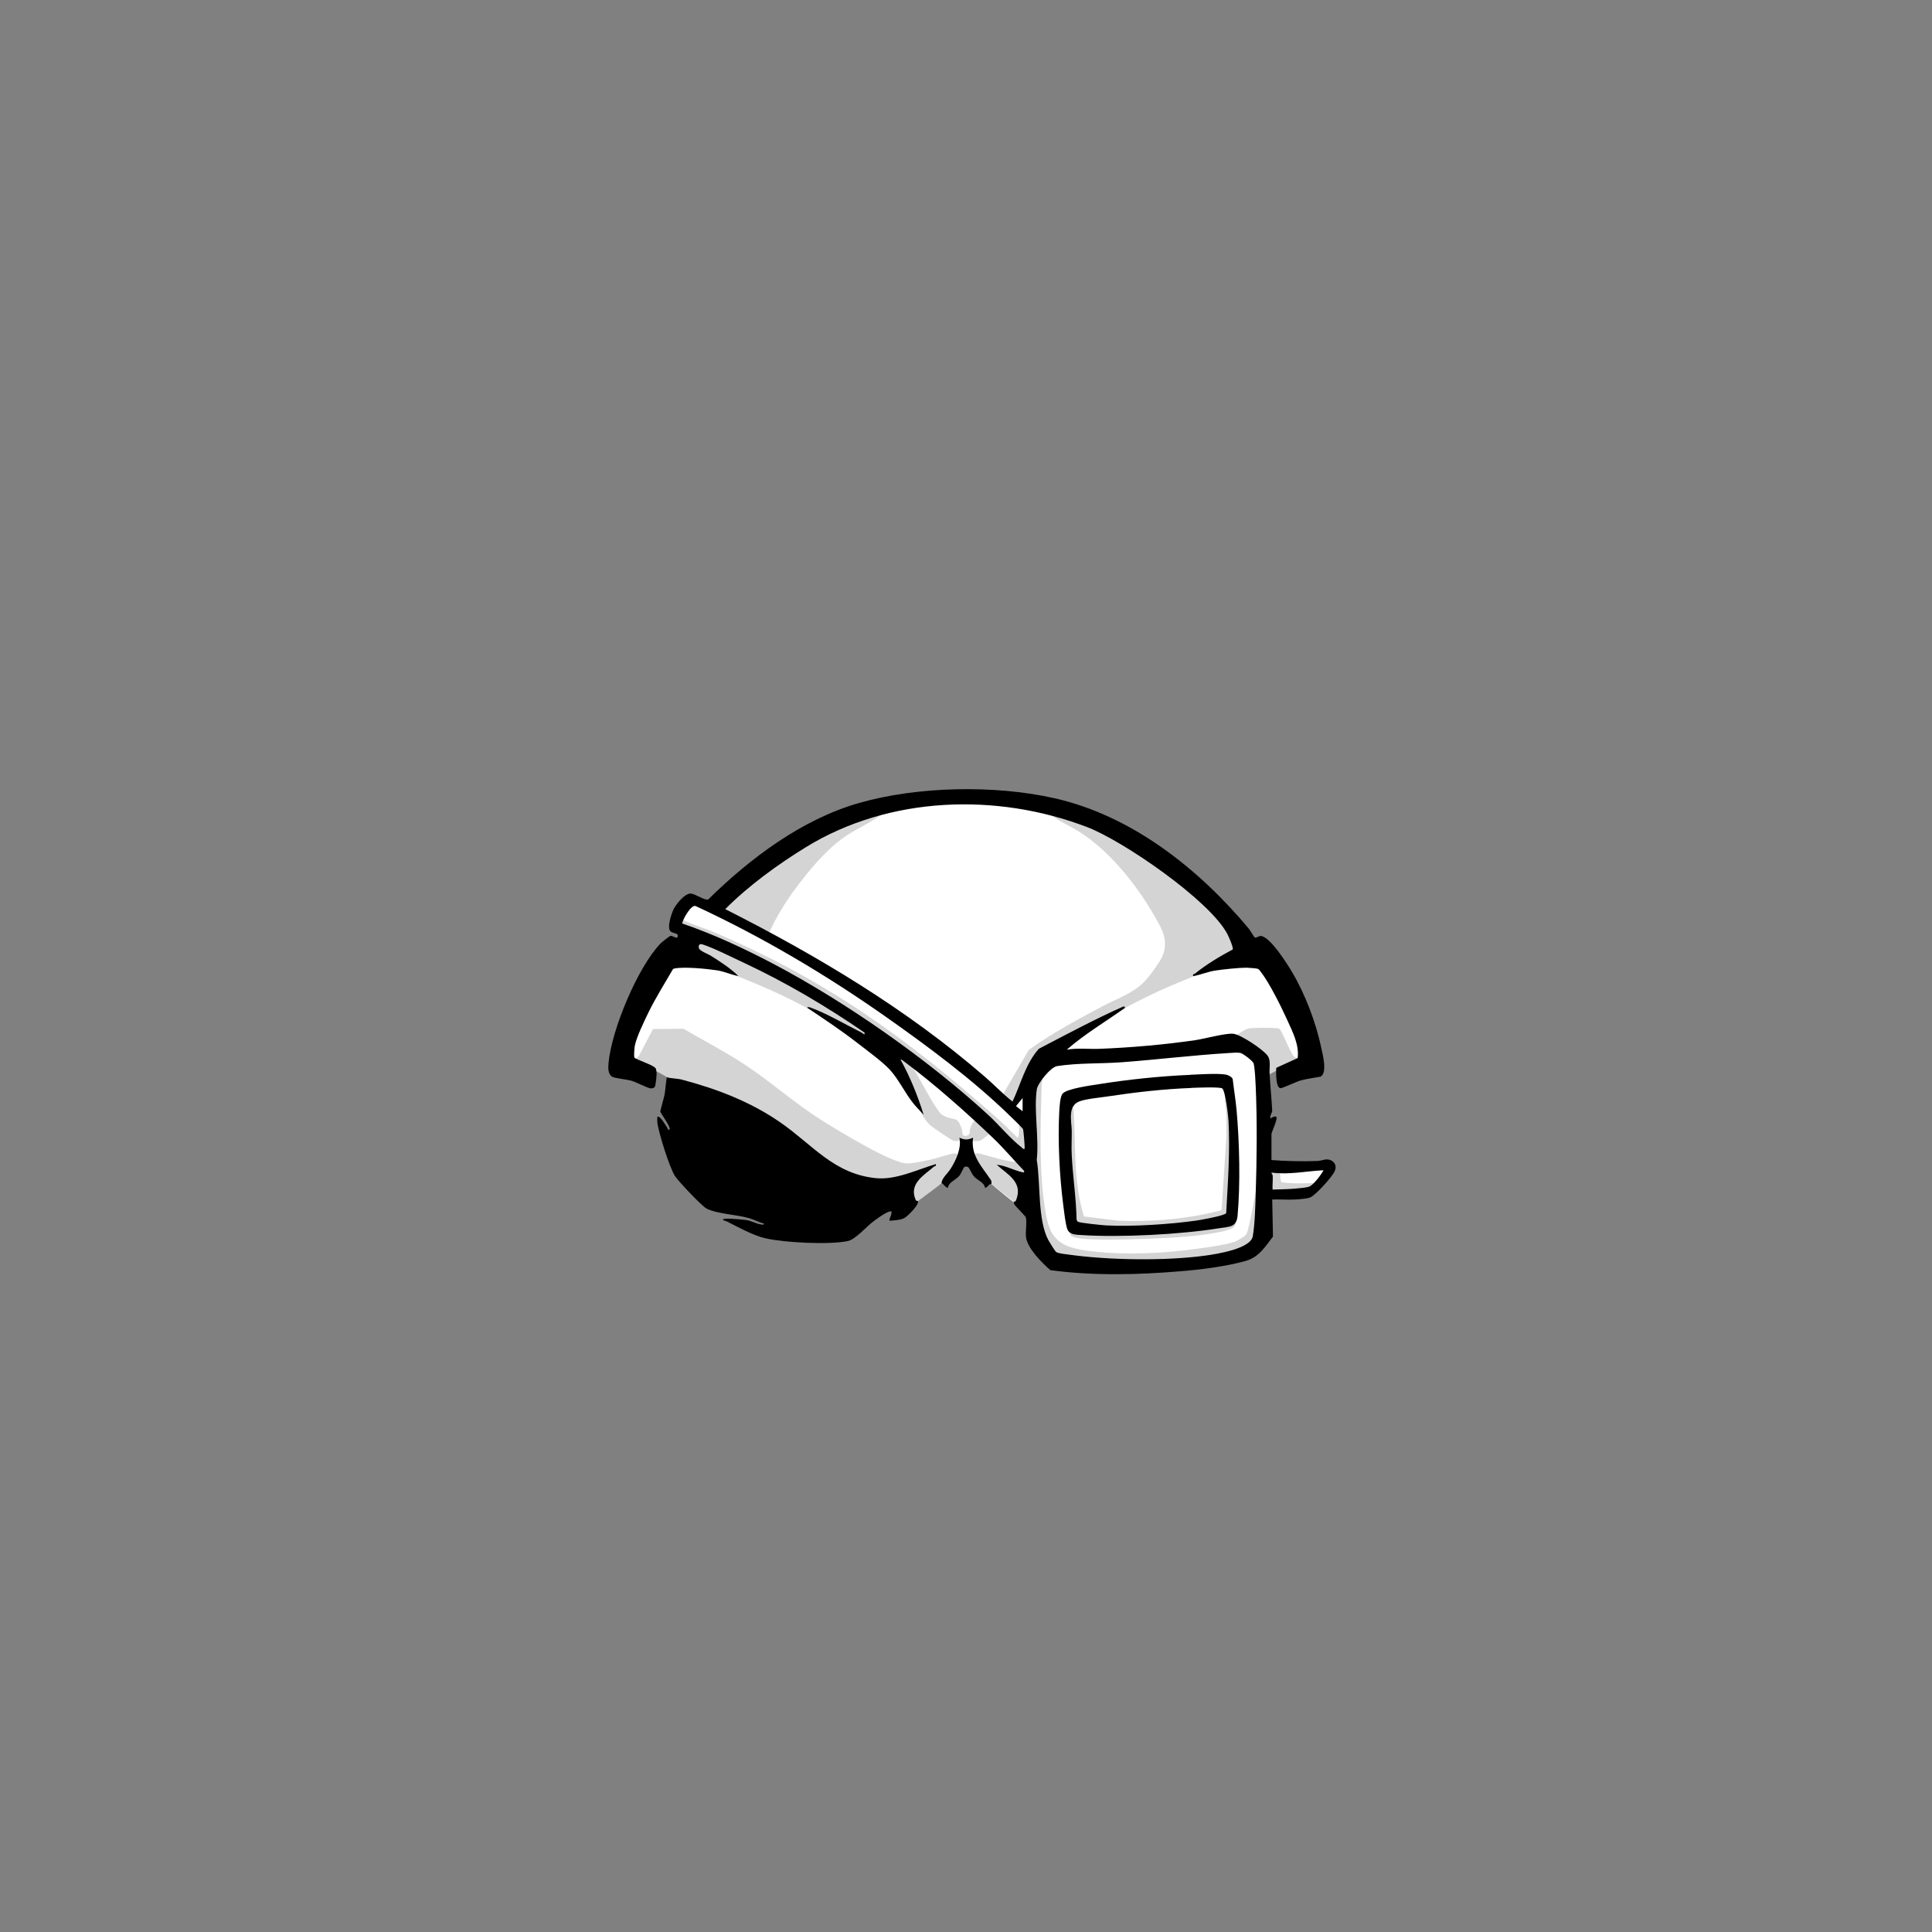 <?xml version="1.0" encoding="UTF-8"?>
<svg xmlns="http://www.w3.org/2000/svg" id="eyes" version="1.1" viewBox="0 0 2048 2048"><rect x="0" y="0" width="2048" height="2048" fill="#808080" stroke="none"/><path id="fill-eyes-main" fill="#ffffff" d="M1337.7 1024.3c1.5.9 16.3 27.2 18.4 31.1 9.6 17.9 18.4 36.1 23.2 55.8.9 3.7 4.9 7.3-.6 11.5-2.1 1.6-13.7 5.7-17.7 7.8s-27.1 14.2-27.8 16.2c-.6 1.7-.4 13.6 0 15.6.8 2.9 6.1 8.9 7.5 13.5.9 2.8 1 8 1.7 9.3.6.9 2.9 1.6 4 3 4.4 5.8-2.2 8.3-3.2 13.7s-2.8 17-3.2 22.8c-.3 4.3-1.4 10.2 3.7 11.3 2.7.6 9.6 1 12.8 1.2 12.1.7 26.8.4 39 0 2.6 0 13.8-3.3 13.3 1.3-.4 3.6-12.5 18.4-15.9 21.1-14.6 11.2-37.7 4.2-54.9 7.6l-1 45.5c-.2 5.3-4.2 6.9-8.5 8.5-10 3.9-37.5 13.6-47.1 14.9-26.7 3.6-67.9-.4-95.9-1-23-.4-46 1.2-68.9-2.1-1.4-.5-17.1-22-17.9-24.1-2.9-7.9.4-19.7-8.2-25.8-1.7-1.2-3.9-.7-6.1-1.9-7.3-3.9-28.9-21.8-35.9-28.1-7.4-6.6-13.4-15-21.1-20.9-2.7 1.3-6.1-.6-8.4.4-1.8.8-13.7 15-17 18.1-12.4 11.4-27.2 20.1-39.7 31.3-3.4.3-6.4-1.6-9.8-1.8-14.9-1.2-31.4 7-47.1 8.9-49.2 5.8-116.2-10.9-153.8-43.9-28.5-24.9-36.2-62.5-37-99-9.7-5.8-19.6-11.2-29.5-16.5-4.9-2.6-18-6.5-18.9-12.2-.5-3.4 2.6-4.6 3.6-7s.8-6.4 1.8-9.2c7.7-21.1 25.9-58.8 39.4-76.4 3.2-4.1 8.3-9.5 12.1-14.1 2.9-3.5 13.9-14.5 14.8-17.2.2-.6.4-2 .2-2.3-.8-1.2-19.2-5.3-19.9-7.7-1.9-5.9 10.5-22.7 13.9-27.9 3-1.9 22.7 9.9 27.3 10.4 30.5-30.6 63.6-56.8 101.7-77.4 133-71.8 282.3-48.8 395.5 47.5 25.5 21.7 43.5 44 64.5 69.5 2.9 3.5 10.4 15.7 12.5 17.5 1.6 1.3 3.2.6 4.2 1.3Z" class="fill" data-original-prefix="fill"/><path id="fill-eyes4" fill="#ffffff" d="M1301.8 1116.3c3.8-.2 10-1 13.5 0 2.5.7 13.1 8.4 13.7 11.3 1.2 6.2 1.8 17.3 2.1 23.9 1.6 36 1.2 77.9 0 114.1-.4 13.2-.9 32.2-3.1 44.9-2.3 13.4-38.3 18.8-49.6 20.4-42.5 5.9-103.2 5-145.7-1-3.2-.5-10.9-1.1-13.2-2.8-1.1-.8-7.2-10.8-8.3-12.7-11.6-21.7-8.1-60.3-12.2-84.8 2.6-22.8-3.3-53 .1-75 1-6.4 14.7-23.5 21.5-24.5 22.6-3.5 46.2-2.4 68.9-4.1 37.4-2.8 74.9-7.4 112.3-9.7m-40 23c-31.5 1.3-66 4.9-97.1 9.9-7.8 1.2-33.6 4.7-38.1 9.9-2.8 3.2-3.4 13.7-3.6 18.4-1.7 31.3.2 68.8 4.2 99.9.8 6.2 2.4 19.5 4.1 24.9 2.2 6.7 8.9 6.4 15.2 6.8 41.4 2.7 104.8-.6 145.9-7.2 11.1-1.8 18.5-.8 19.6-13.4 3-33.9 2-76.9-1-111-1-11.3-2.9-22.5-4.2-33.8-.8-2.2-5-4.3-7.3-4.7-9.5-1.5-27.4-.2-37.6.2Z" class="fill" data-original-prefix="fill"/><path id="fill-eyes3" fill="#ffffff" d="M1086 1218c-1.7.4-2-.7-3-1.5-11.6-8.9-24.7-24.7-36-35-64.5-59-150-118.9-227.3-159.7-30.9-16.3-63.7-31.6-96.7-42.8.9-4.8 9.2-19.5 14-18.6 70.5 32.6 138.8 73.2 202.3 117.8 44.2 31.1 90.4 65.3 129.2 102.8 2.5 2.4 15.2 14.4 15.9 16.1.4 1 2.2 20.2 1.5 21Z" class="fill" data-original-prefix="fill"/><path id="fill-eyes2" fill="#ffffff" d="M1349 1245.5c0-.4-1.4-1.4-1-2.5 18.4 2.5 36.7-1.6 55-2.5-2.3 4.7-10.3 15.2-14.8 17.2-3.1 1.4-11.8 1.9-15.7 2.3-7.5.7-15.9.7-23.5 1-.4-5 .6-10.7 0-15.5" class="fill" data-original-prefix="fill"/><path id="fill-eyes1" fill="#ffffff" d="M1262.8 1153.3c4.9-.2 30.8-1.3 32.7.7 3.2 3.3 6.2 28.7 6.5 34.5 1.7 31.9-.8 65.7-2.5 97.6-1.7 2.8-26.6 7.2-31.2 7.8-28.3 4-67.4 6.6-95.9 5.2-3.9-.2-28.5-2.7-30.1-3.9-.8-.6-1.2-1.6-1.4-2.6-.4-22.7-3.9-45.3-5.1-67.9-.4-8.6.2-17.4 0-26.1-.2-9.9-4.8-26.6 8.7-31.2 7.5-2.6 21.5-3.8 29.9-5.1 28.9-4.3 58.9-7.8 88.1-8.9Z" class="fill" data-original-prefix="fill"/><g id="shading-eyes" class="st2"><path id="shading-eyes4" fill="#aaaaaa" d="M1091 1153.5c0-.7 2.6-4.3 0-4.5-3.9 10.4-12.6 18.7-18.5 28l-12.4-11.6 30.4-52.4c24.6-17.8 51.7-32.2 78.5-46.5 16.6-8.8 33.3-13.7 46-28 5.2-5.9 16.1-20.6 18.3-27.7 5.2-16.7-3.1-28.6-11.1-42.5-18.2-31.5-47.3-67.4-78.3-86.7-12.8-8-27.4-13.5-37.9-24.6 32.2 6.5 62.9 20.8 91.3 37.2 44 25.3 86.1 60.9 116.1 101.9 2.8 3.8 12.4 14.4 8.3 18.7-3.2 3.3-24.9 8.2-31 10.5-59.6 22.2-105.7 42.8-156.6 81.4-3.9 2.9-10 9.4-13.7 11.3-3.2 1.6-5.8.6-8.3 1.7-1.7.8-15 17.8-14 18.5 10.7-1.9 6.1 7.1 6 13.5-1.1 43.7-3 90.5 4.3 133.8 4.4 26.3 14 35.6 40.3 39.7 39.1 6 86.4 3.6 125.6-2.2 9.6-1.4 26.4-3.7 35.1-6.9 1.9-.7 9.8-5.4 11-6.7 2.1-2.1 3.6-10.5 4.4-13.9 4.5-19.2 6.7-39 11.3-58.2 2.6-.3 1.6 0 2 1.5 2.7 8.6-2.4 21.4-.5 30.5 4.3-5.4 5.9-29.8 11.5-32.5 10.1-4.9 6.6 11.1 9.2 16.4 12.8 1.9 25.9 1.2 38.8.6-4.1 3.6-8.2 10-13.7 11.3-11.3 2.7-26.4.6-38.3 2.2l-1.2 26.3c-3.2 3.8-6.6 7.6-9 12-2.2 4.1-7 20.7-8.9 22.1-2.4 1.8-15.8 4.3-19.8 5.2-48.6 11-137 18.5-183.9 2.6-11.8-4-11.1-9.4-17.4-18.6-2.3-3.3-9.2-10.1-10.3-12.7-1.7-4.3.8-21.3-1.6-22.9-1-.7-6.1 2.3-7.9.5-19.3-15.7-40.5-29.2-56.1-49-.8-.3-9.2-.3-9.9 0-1.5.7-15.5 16.9-19 20-11.7 10.4-25.5 18.4-37 29-6.9.9-11.1-.9-8-8.5-2.7.6-8.6 1.4-10.8-.2-.7-.5-.8-2.7-1.7-3.7-4.3-4.9-43-18.5-52.8-25.2-4.3-3-8-8.3-12.2-11.8-22.6-18.9-57-46.6-83.4-58.6-23.5-10.6-53.9-14.7-78.4-23.4l-2.2-5-41.4-21.6 4.9-4.1 15.1-28.9 32.3-.3c21.8 12.8 45.2 24.8 66.2 38.8 27.5 18.2 51.9 40.4 80.6 58.4 16.4 10.3 74 45.7 90.4 45.6 6.9 0 18.6-2.9 25.7-4.3 6-1.2 20-6.3 24.5-6.4 2.5 0 7.8 3.9 12.8 3.8 4.6 0 9.1-3.9 11-4 2.4-.1 20.6 5.6 25.3 6.6 8.3 1.8 16.8 3.1 25.2 4.3.4-1.7-.7-2-1.5-3-1.9-2.5-5.7-6.5-8-9-2.6-2.8-20.7-21.5-22.2-21.8-4-1-11.8 8.7-16 9.7-5.2 1.2-10.1-.7-14.7-.7-4 0-8.3 1.6-13 .8-1.7-.3-20.9-13.4-23.5-15.5-8.5-7-9.3-13-14.9-21.1-18.7-27.4-31-44-57.3-64.7-49.5-39-98.9-60.6-157.6-82.4-5.5-2-30.8-7.5-32.1-11.9-1.9-6.5 12.8-18.3 11.8-21.7-.8-2.9-19.7-7.4-20.8-8.7-1.2-1.4 1.5-10.9 2.4-10.9 11.6 7 25 10.2 37.5 15.5 119.1 50.8 202.7 110.9 299 195.9 8.1 7.2 15.9 14.8 23.5 22.5 2.7-5.3.6-11.4 2-17 .1-.5 2.6-6.4 2.8-6.7.8-1 4.3-1.1 5.2-3.2.9-2 .2-4.3.7-6.3.3-1.3 1.8-3 1.8-3.2 0-5.2-.3-10.8 0-16ZM830.5 1034c.6 2.7 3.2 5.9 5 8 9.4 10.7 35.1 20.5 48.5 27.5 7.9 4.1 15.4 9.6 24 12zm208.5 152c-21.5-20.6-44-40.7-67.5-58.9-3-2.3-6.1-4.8-9.4-6.6 2.9 6.2 6.4 12.2 9.8 18.2 5.5 9.6 18.8 34.8 25.3 41.7 1.7 1.8 2.7 2.1 4.9 3.1 9.8 4.5 12.3-.6 17 12 1.5 4.1 0 9.7 5.4 8.5 4.9-1.1 2.8-4.8 4-8 1.8-4.8 4.5-10.9 10.5-10" class="outline shading" data-original-prefix="shading" opacity=".2" style="opacity: 0.5"/><path id="shading-eyes3" fill="#aaaaaa" d="m1294.9 1282.9 5.2-78.3c-.2-7 .2-14.1 0-21.1-.2-8.5-2.8-18.1-1-26.5 6.3 7.3 9.3 16.9 10 26.5 2.2 30.6-2 61.3-1 91 .2 5.8 3.7 21.4.5 25.4-2.7 3.4-10 4.9-14.2 5.8-21.7 4.7-52.3 6.6-74.7 7.3-17.1.6-66.8 2.6-80.8-1.3-6.8-1.9-3.7-4.9-3.7-9.2.2-16.5-2.3-30.2-3.1-46-.7-14.7.8-29.4 1.1-44 .2-11.1-1.3-24.4-.7-34.9.3-5.1 4-6.5 5.6-1.1 2.3 37.7-.5 76.7 11 113l36.5 4.5c36.9 1.5 73.7-1.9 109.3-11.1" class="outline shading" data-original-prefix="shading" opacity=".2" style="opacity: 0.5"/><path id="shading-eyes2" fill="#aaaaaa" d="M942 857c-13.9 13.6-32.7 20-48.3 31.2s-30.7 28.3-42.6 43.4c-15.2 19.1-28.7 39.8-38.1 62.5l-53-27.5c-.7-2.8 34.6-33.5 39.5-37.5 40.6-32.8 91.3-60.5 142.5-72Z" class="outline shading" data-original-prefix="shading" opacity=".2" style="opacity: 0.5"/><path id="shading-eyes1" fill="#aaaaaa" d="M1340 1127.5c-1.3-7.2-24.1-22.1-31-24-1.7-.4-7-.3-7-1 6-2.5 15.8-11.1 21.7-12.3 4.8-1 24.6-.9 29.8-.3 1.3.2 1.8 0 3 1 2.5 2.3 9.6 20.5 12.7 25.3.7 1.1 1.5 2.9 2.3 3.7 1.6 1.5 4.9 1.1 4.4 4l-36 18c-.5-4.4.7-10.3 0-14.5Z" class="outline shading" data-original-prefix="shading" opacity=".2" style="opacity: 0.5"/></g><g id="outline-eyes"><path id="outline-eyes4" fill="#000000" d="M696 1136c.3 2.6-.8 14.5-2 16.3-.6 1-3.3 1.6-4.4 1.4-3.8-.5-15-6.6-20.6-8.2-4.9-1.3-17.2-2.5-20-4.1-4.8-2.8-4.4-10.1-3.9-14.8 3.2-34.8 30.8-101.4 55.3-126.7 1.2-1.2 9.2-7.6 10.3-7.8 2.5-.5 4.5 2.4 7.2 1.8 2.6-5.3-4.2-4.1-7-6.5-4.3-3.8.9-19 3.2-23.7 2.6-5.2 11.8-16.8 18.1-16.5 4.7.2 15.3 7.8 18.6 6.2 44.2-43.5 99.3-84.9 159.8-102.2 62.3-17.8 144.3-19.3 207.4-5 82.1 18.6 152.9 74.9 205.8 138.2 1.4 1.7 5.7 9.1 6.2 9.3 1.7 1 4.2-1.8 6.9-1.5 9.9 1.4 27.5 29.3 32.8 38.3 13.7 23.1 25.1 53 30.7 79.3 1.5 7 7.1 27.5-.6 31.5-7.2 1.4-13.9 2.1-21 4-4.5 1.2-19.2 8.3-21.3 8.2-4.9 0-4.8-14.8-4.7-18.7.3-.5-.6-2.4.6-3.1l22.2-10.1c1.7-14.1-5.3-27.7-11-40.2-6.3-14-19.2-40-28.4-51.6-.8-1.1-1.8-2.5-3.1-2.9s-9.8-1.1-11.7-1.1c-8.4 0-24.3 1.7-33 3-8.1 1.2-15.6 4.6-23.6 5.9-.6-2.6.8-1.8 1.9-2.6 12.1-9.8 26.3-18.3 40-25.6 1.1-1.8-4.4-14.1-5.7-16.5-18.8-35.7-110.6-98.8-148.7-113.3-95.7-36.6-209.6-32.9-297.8 21.2-30.2 18.6-60.7 40.7-85.7 65.8 97.3 49.2 192.4 106 275 177.5 10 8.6 19.1 18.3 29.5 26.5 8.9-18.8 13.8-40.3 28-56 29.8-15.5 59.3-31.4 90-45l1.5 1.5c-20.7 14.7-42.8 27.8-62 44.5 11.4-2 23-.5 34.5-.9 33.2-1.3 69-4.4 101.8-9.2 9.6-1.4 32.2-7.6 40.1-6.8 8 .8 31.9 16.7 36.6 23.4 3.5 5.1 1.7 12.4 2 18.5.7 13.1 2.1 26.8 2.8 39.7 0 2.1-2.9 5.4-1.8 8.3 2-1.3 3.3-2.5 6-2 2.2 2.1-5 16.3-5 18.5v27.5c15.8 1.2 32.6 1.6 48.5 1 5.9-.2 10-3.7 15.8 0 3.8 2.5 4.5 6.4 2.8 10.6-2.2 5.7-20.4 25.8-26 28-3.5 1.4-11.7 2-15.8 2.2-8.1.5-16.4-.3-24.5 0l.8 39.3c-8.6 11.2-14.9 21.9-29.2 25.9-21.2 5.9-47.2 9.1-69.1 10.9-45.6 3.8-92.3 4.9-137.7-1.2-8.9-7.8-24.4-23.1-25.8-35.2-.7-5.8 1.2-15.9-.2-20.8-.4-1.3-9.7-10.4-11.8-13.2-1.1-1.5-.7-3.1-1-3.5 2.1.5 2.3-1.1 2.9-2.6 6.6-18.3-9.6-26.2-20.9-36.4 9.3.8 17.7 5.7 26.7 7.8 1.5.3 2.7.8 2.3-1.3-10.8-11.2-20.8-23.2-32-34-28.2-27.1-63.8-58.7-95.1-81.9-.9-.7-2.8-2.4-3.9-2.1 10.2 18.5 18.2 38.3 24.5 58.5-3.3-3.8-7.4-7.7-10.5-11.5-8.9-10.9-16.5-26.9-25.5-36.5-8.2-8.7-24.7-20.7-34.6-28.4-17-13.2-35-25.1-52.9-37.1 1-1.3 3.5-.2 4.7.3 16 5.8 36.5 17.8 52.3 25.7 1.3.7 2.5 1.4 3.5 2.5l.5-2c-40.5-27.8-83-53-127.6-73.9-12.5-5.8-31.9-15.7-44.3-19.7-3.1-1-4.6.7-3.9 3.8s9.2 6.1 12.2 7.9c10.2 6.4 21.1 13.4 29.7 21.8-7.7-1.3-14.8-4.8-22.5-6-11.3-1.7-34.3-4-45-2-.8.2-1.5.2-2 1-8.8 15.2-18.3 30.2-26 46-4.3 8.9-12.9 26.5-14.4 35.6-.3 2.1-1.1 10.9-.2 12 1.4 1.7 17.2 6.9 21.1 10 2.1 1.7 1.8 2.1 2 4.5Zm390 82c.7-.8-1.1-20-1.5-21-.8-1.7-13.4-13.6-15.9-16.1-38.8-37.4-85-71.7-129.2-102.8-63.5-44.7-131.8-85.2-202.3-117.8-4.9-.8-13.1 13.8-14 18.6 33 11.2 65.8 26.6 96.7 42.8 77.3 40.8 162.9 100.7 227.3 159.7 11.3 10.3 24.3 26.1 36 35 1 .8 1.3 1.9 3 1.5Zm215.8-101.7c-37.4 2.3-74.9 6.9-112.3 9.7-22.8 1.7-46.3.6-68.9 4.1-6.8 1-20.5 18.1-21.5 24.5-3.4 22 2.5 52.1-.1 75 4.2 24.5.7 63 12.2 84.8 1 1.9 7.2 11.9 8.3 12.7 2.3 1.7 9.9 2.3 13.2 2.8 42.5 6 103.2 6.9 145.7 1 11.3-1.6 47.3-7.1 49.6-20.4 2.2-12.8 2.7-31.7 3.1-44.9 1.2-36.2 1.6-78.1 0-114.1-.3-6.6-.8-17.7-2.1-23.9-.6-2.9-11.2-10.6-13.7-11.3-3.5-.9-9.7-.2-13.5 0M1084 1178v-14l-7 8.5zm265 67.5c.6 4.8-.4 10.5 0 15.5 7.6-.3 16-.3 23.5-1 3.9-.4 12.7-.9 15.7-2.3 4.4-2 12.4-12.6 14.8-17.2-18.3.9-36.6 5-55 2.5-.4 1.1.9 2.1 1 2.5" class="outline" data-original-prefix="outline"/><path id="outline-eyes3" fill="#000000" d="M707 1142c4 1.2 11.1 1.2 16 2.5 37 9.8 72.3 23.3 103.9 45.1 34.5 23.8 57 54.9 101.7 59.3 21.1 2.1 43.4-9 63.4-14.9.7 2.6-.9 1.8-1.9 2.6-10.5 9.2-26.9 18-19.5 35.2.7 1.6 2.2 1.1 2.3 1.2 2.2 3.7-11.2 16.6-14.3 18.2-4.3 2.2-10.9 2.5-15.7 2.8-.2-2.8 1.7-4.6 2-7.5.2-1.5.6-2.8-1.4-2.4-4.5.9-13.5 7.5-17.5 10.5-8 5.9-19.1 19.5-27.9 21.1-20.4 3.9-65.8 1.6-86.5-3-12.8-2.8-29.1-11.9-41.1-17.9-.8-.4-7.6-2.1-2.2-2.8 2.3-.3 5.6-.1 8 0 4.3.2 10.5.7 14.7 1.3 5.7.8 10.2 3.8 15.4 4.6 1 .2 3.7.8 3.4-.9-5.5-1.3-10.4-4.2-15.8-5.7-13.3-3.9-33.5-4.4-44.9-10.1-5-2.5-29.8-28.8-33.5-34.4-5.8-8.7-17.7-46.7-18.8-57.2-.2-1.8 0-3.7 0-5.5 2.6-2.6 9 9.2 10.4 11.1.4.5 1.1 3.7 2.6 1.9 1.7-2-9.5-16.9-9.8-18.7-.2-.9 3.9-14.9 4.5-18.1 1-6.1 1.3-12.2 2.3-18.2Z" class="outline" data-original-prefix="outline"/><path id="outline-eyes2" fill="#000000" d="M998 1254c.8-5.6 6.1-9.6 9.2-14.3 6-9.1 12.3-22.8 9.8-33.7 5.5 2.5 8.9 2.5 14.5 0-2.8 19.1 9.8 31 19 45.1.9 1.4.3 3.3.5 3.9-3.3 0-4 4.3-7 4-.3-5.3-7.6-7.7-11.1-11.5-2.9-3.1-3.7-6.1-5.7-9.3-1-1.7-3.7-2-5.1-1.1-.5.3-3.4 7.2-5.2 9.3-3.8 4.4-11.3 6.9-12 12.5-1.4 1.3-5.2-4.4-7-5Z" class="outline" data-original-prefix="outline"/><path id="outline-eyes1" fill="#000000" d="M1261.8 1139.3c10.2-.4 28.2-1.7 37.6-.2 2.3.4 6.5 2.4 7.3 4.7 1.3 11.2 3.2 22.5 4.2 33.8 3 34 4 77.1 1 111-1.1 12.6-8.6 11.6-19.6 13.4-41.1 6.6-104.5 9.9-145.9 7.2-6.2-.4-13-.2-15.2-6.8-1.8-5.4-3.3-18.6-4.1-24.9-4-31.1-5.9-68.6-4.2-99.9.3-4.7.8-15.2 3.6-18.4 4.5-5.2 30.3-8.7 38.1-9.9 31.1-5 65.7-8.6 97.1-9.9Zm1 14c-29.3 1.1-59.2 4.5-88.1 8.9-8.4 1.3-22.4 2.5-29.9 5.1-13.5 4.6-8.9 21.3-8.7 31.2.1 8.7-.5 17.4 0 26.1 1.1 22.7 4.7 45.2 5.1 67.9.1 1 .6 2 1.4 2.6 1.6 1.2 26.2 3.7 30.1 3.9 28.5 1.4 67.6-1.2 95.9-5.2 4.6-.7 29.5-5.1 31.2-7.8 1.8-31.9 4.2-65.7 2.5-97.6-.3-5.7-3.3-31.2-6.5-34.5-1.9-2-27.8-.9-32.7-.7Z" class="outline" data-original-prefix="outline"/></g></svg>